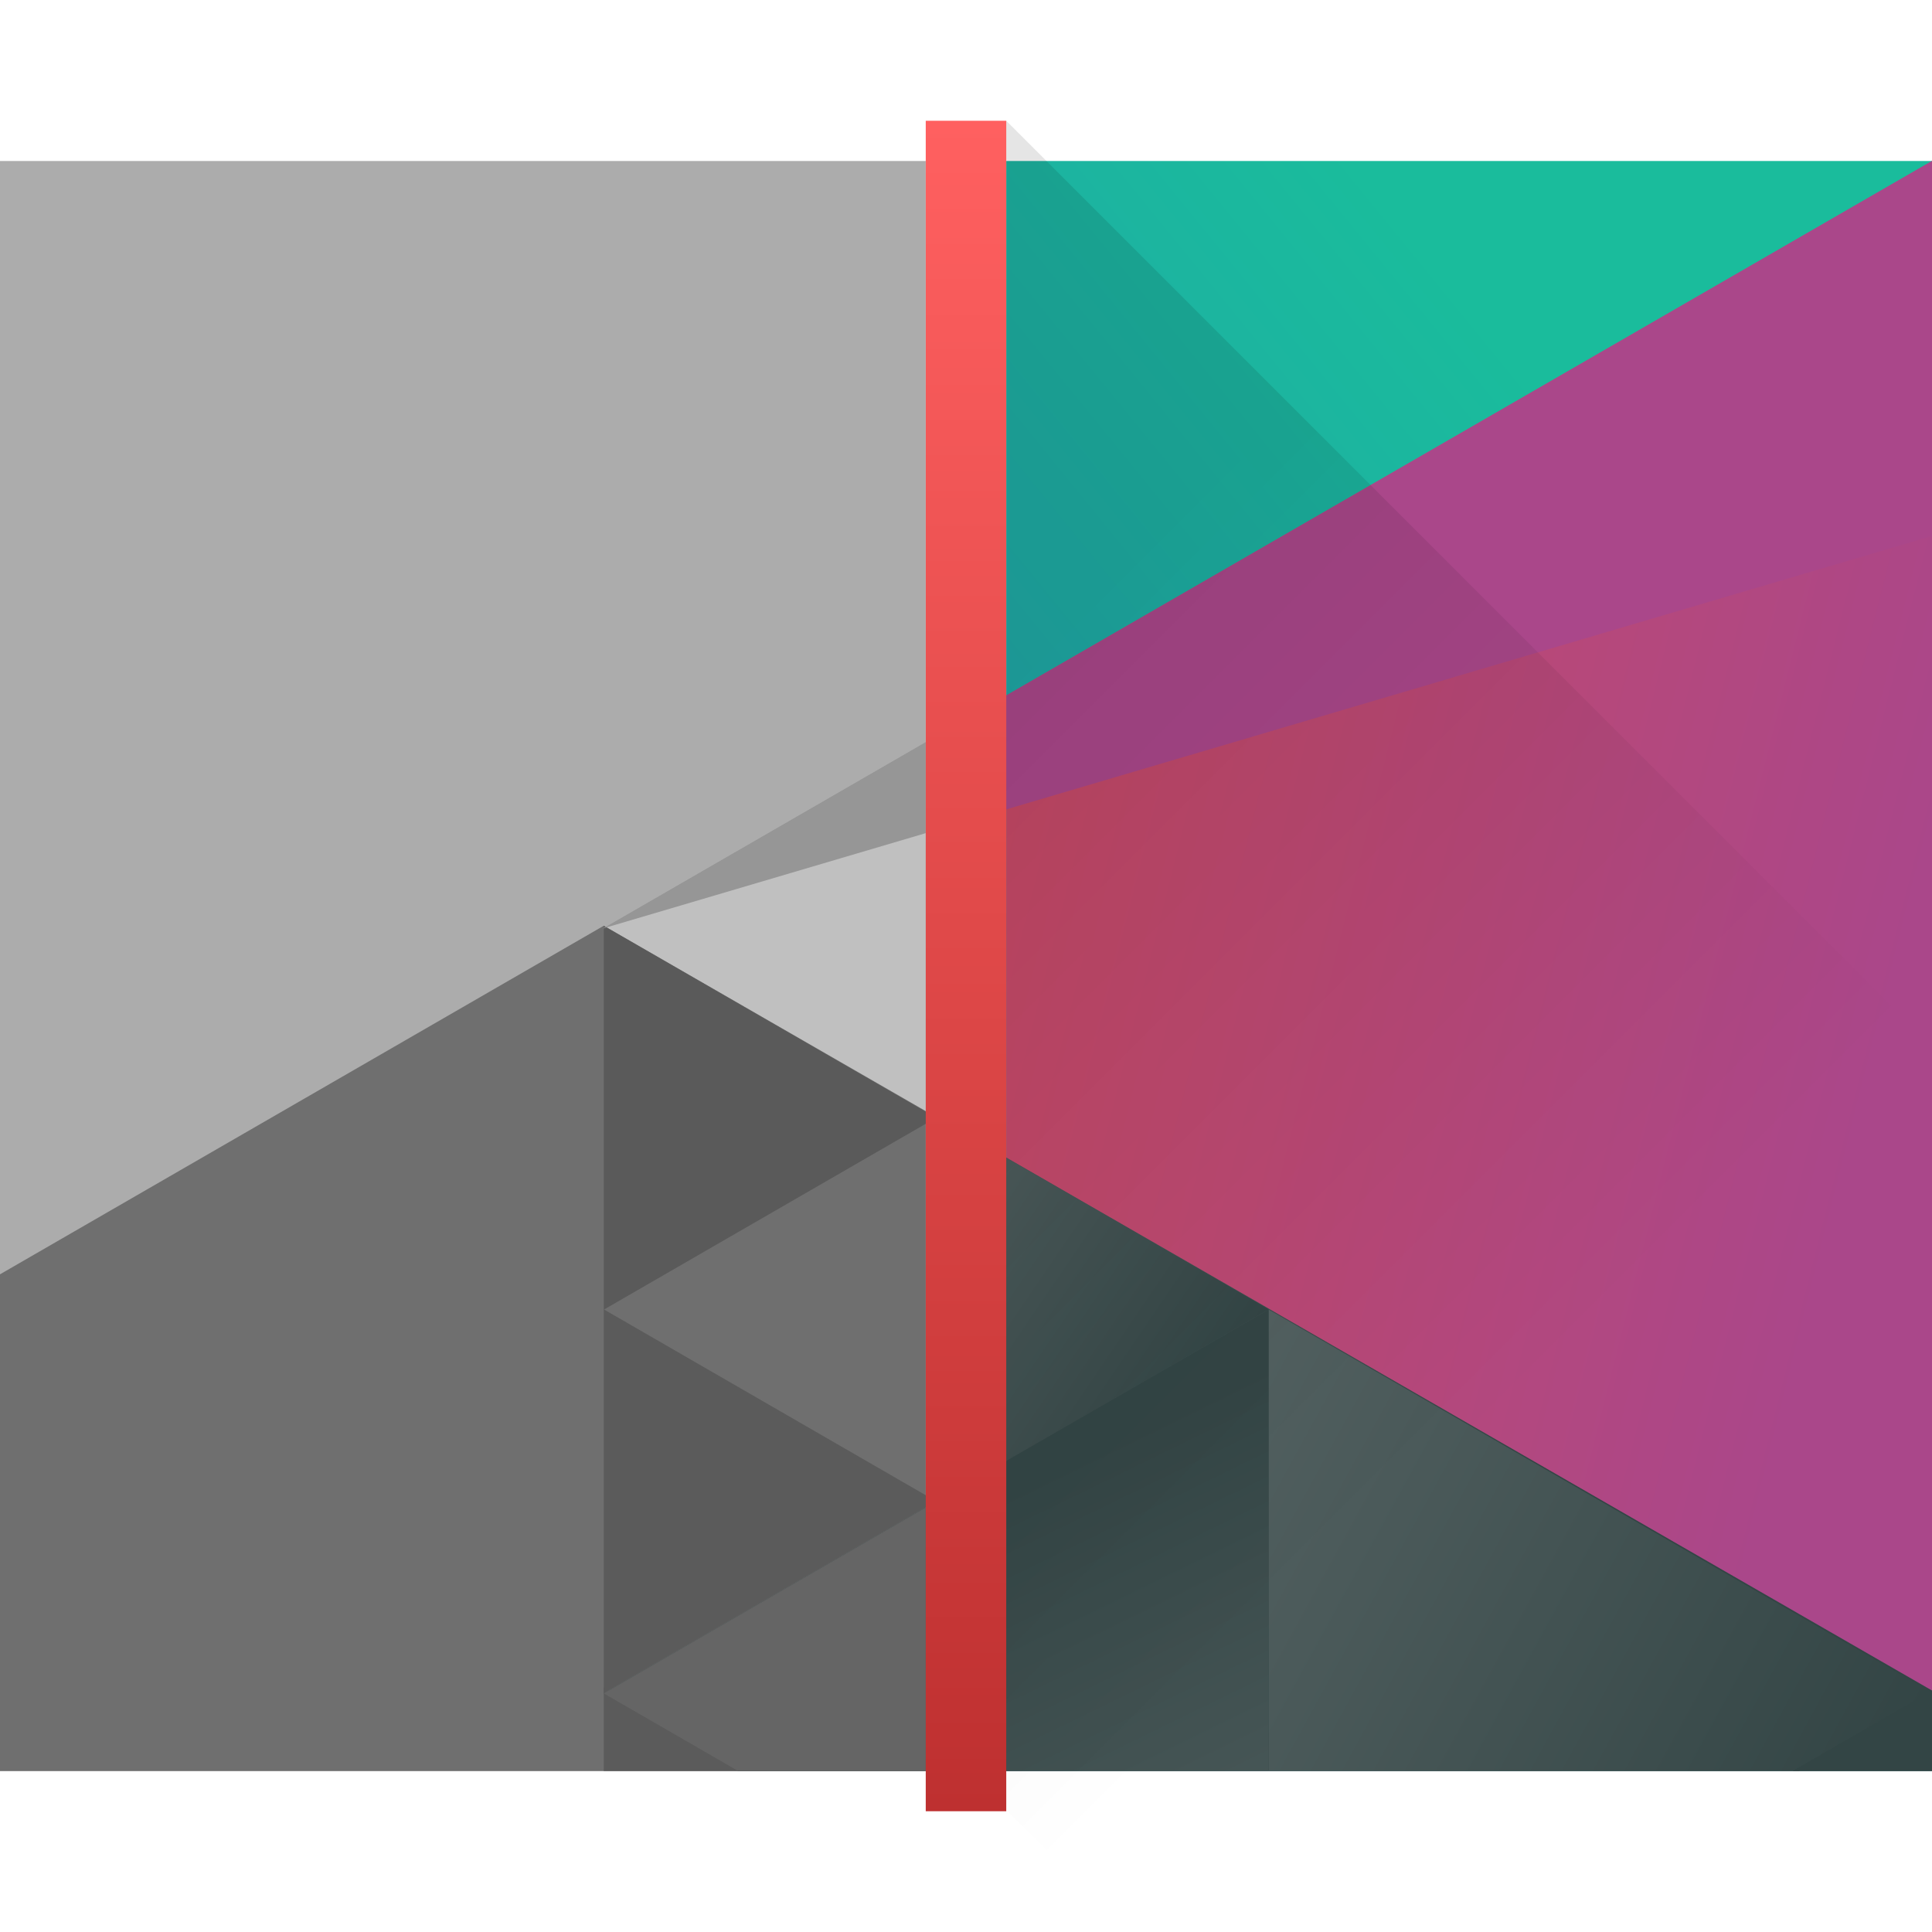 <?xml version="1.0" encoding="UTF-8" standalone="no"?>
<svg
   width="48"
   height="48"
   version="1.1"
   id="svg123"
   sodipodi:docname="image-magick.svg"
   inkscape:version="1.1 (c4e8f9ed74, 2021-05-24)"
   xmlns:inkscape="http://www.inkscape.org/namespaces/inkscape"
   xmlns:sodipodi="http://sodipodi.sourceforge.net/DTD/sodipodi-0.dtd"
   xmlns:xlink="http://www.w3.org/1999/xlink"
   xmlns="http://www.w3.org/2000/svg"
   xmlns:svg="http://www.w3.org/2000/svg"
   xmlns:rdf="http://www.w3.org/1999/02/22-rdf-syntax-ns#"
   xmlns:cc="http://creativecommons.org/ns#"
   xmlns:dc="http://purl.org/dc/elements/1.1/">
  <sodipodi:namedview
     pagecolor="#ffffff"
     bordercolor="#666666"
     borderopacity="1"
     objecttolerance="10"
     gridtolerance="10"
     guidetolerance="10"
     inkscape:pageopacity="0"
     inkscape:pageshadow="2"
     inkscape:window-width="1920"
     inkscape:window-height="1006"
     id="namedview125"
     showgrid="false"
     inkscape:zoom="9.95"
     inkscape:cx="-1.6582915"
     inkscape:cy="19.346734"
     inkscape:window-x="0"
     inkscape:window-y="0"
     inkscape:window-maximized="1"
     inkscape:current-layer="svg123"
     inkscape:pagecheckerboard="0" />
  <defs
     id="defs53">
    <linearGradient
       inkscape:collect="always"
       id="linearGradient4710">
      <stop
         style="stop-color:#000000;stop-opacity:1;"
         offset="0"
         id="stop4706" />
      <stop
         style="stop-color:#000000;stop-opacity:0;"
         offset="1"
         id="stop4708" />
    </linearGradient>
    <linearGradient
       inkscape:collect="always"
       id="linearGradient4645">
      <stop
         style="stop-color:#ff6060;stop-opacity:1"
         offset="0"
         id="stop4641" />
      <stop
         style="stop-color:#be3030;stop-opacity:1"
         offset="1"
         id="stop4643" />
    </linearGradient>
    <linearGradient
       id="e"
       y1="542.22"
       x1="398.09"
       y2="524.9"
       x2="394"
       gradientUnits="userSpaceOnUse"
       gradientTransform="translate(-384.57-499.8)">
      <stop
         stop-color="#334545"
         id="stop22" />
      <stop
         offset="1"
         stop-color="#536161"
         id="stop24" />
    </linearGradient>
    <linearGradient
       xlink:href="#e"
       id="g"
       y1="577.36"
       x1="430.57"
       y2="591.33"
       x2="423.75"
       gradientUnits="userSpaceOnUse"
       gradientTransform="matrix(-1,0,0,1,454.57,-539.8)" />
    <linearGradient
       xlink:href="#e"
       id="i"
       y1="572.33"
       x1="423.05"
       y2="566.77"
       x2="431.22"
       gradientUnits="userSpaceOnUse"
       gradientTransform="matrix(-1,0,0,1,839.14,-40)" />
    <linearGradient
       xlink:href="#e"
       id="j"
       y1="581.87"
       x1="406.54"
       y2="572.68"
       x2="423.32"
       gradientUnits="userSpaceOnUse"
       gradientTransform="matrix(-1,0,0,1,454.57,-539.8)" />
    <linearGradient
       id="l"
       y1="521.63"
       x1="404.05"
       y2="528.35"
       x2="430.74"
       gradientUnits="userSpaceOnUse"
       gradientTransform="translate(-384.57,-499.8)">
      <stop
         stop-color="#cc4a5e"
         id="stop33"
         style="stop-color:#cc4a5e;stop-opacity:1" />
      <stop
         offset="1"
         stop-color="#aa478a"
         id="stop35"
         style="stop-color:#aa478a;stop-opacity:1" />
    </linearGradient>
    <linearGradient
       id="m"
       y1="503.946"
       x1="418.37"
       y2="531.46"
       x2="384.57"
       gradientUnits="userSpaceOnUse"
       gradientTransform="translate(-384.57,-499.8)">
      <stop
         stop-color="#4ce0c6"
         id="stop38"
         style="stop-color:#1abc9c;stop-opacity:1" />
      <stop
         offset="1"
         stop-color="#3b85b5"
         id="stop40"
         style="stop-color:#2980b9;stop-opacity:1" />
    </linearGradient>
    <linearGradient
       inkscape:collect="always"
       xlink:href="#e"
       id="linearGradient4604"
       gradientUnits="userSpaceOnUse"
       gradientTransform="translate(-384.57,-499.8)"
       x1="398.09"
       y1="542.22"
       x2="394"
       y2="524.9" />
    <linearGradient
       inkscape:collect="always"
       xlink:href="#linearGradient4645"
       id="linearGradient4647"
       x1="25"
       y1="3"
       x2="25"
       y2="45"
       gradientUnits="userSpaceOnUse" />
    <linearGradient
       inkscape:collect="always"
       xlink:href="#linearGradient4710"
       id="linearGradient4712"
       x1="25"
       y1="17.279"
       x2="40.141"
       y2="32.42"
       gradientUnits="userSpaceOnUse" />
  </defs>
  <path
     style="fill:#acacac;fill-opacity:1"
     d="M 0,4 V 44 H 23 V 4 Z"
     id="path4682" />
  <path
     style="fill:url(#m)"
     d="M 25,4 V 44 H 48 V 4 Z"
     id="path55" />
  <g
     style="stroke-width:2"
     id="g75"
     transform="translate(-384.57,-499.8)">
    <path
       style="fill:url(#l)"
       d="M 48,4 25,17.279 v 11.582 l 23,13.279 z"
       transform="translate(384.57,499.8)"
       id="path4690" />
    <path
       style="fill:#c0c0c0;fill-opacity:1"
       d="M 23,18.434 14.971,23.07 23,27.707 Z"
       transform="translate(384.57,499.8)"
       id="path57" />
    <path
       style="fill:#6f6f6f;fill-opacity:1"
       d="M 15,23 0,31.66 V 44 H 23 V 27.605 Z"
       transform="translate(384.57,499.8)"
       id="path4694" />
    <path
       style="fill:url(#linearGradient4604)"
       d="M 25,28.758 V 44 h 23 v -2 z"
       transform="translate(384.57,499.8)"
       id="path59" />
    <path
       inkscape:connector-curvature="0"
       style="fill:#5a5a5a;fill-opacity:1"
       id="path61"
       d="m 407.83,527.57 -8.259,-4.768 v 9.536 z" />
    <path
       inkscape:connector-curvature="0"
       style="fill:url(#j)"
       id="path63"
       transform="translate(384.57,499.8)"
       d="M 31.518,32.535 V 44 h 13.176 l 3.307,-1.908 v -0.039 z" />
    <path
       inkscape:connector-curvature="0"
       style="fill:url(#i)"
       id="path65"
       d="m 416.09,532.33 -8.259,-4.768 v 9.536 z" />
    <path
       inkscape:connector-curvature="0"
       style="fill:#5b5b5b;fill-opacity:1"
       id="path67"
       d="m 399.57,532.33 v 9.536 l 8.259,-4.768 z" />
    <path
       style="fill:url(#g)"
       d="M 31.518,32.535 25,36.299 V 44 h 6.518 z M 23,37.453 15,42.072 18.34,44 H 23 Z"
       transform="translate(384.57,499.8)"
       id="path69" />
    <path
       inkscape:connector-curvature="0"
       style="fill:#5b5b5b;fill-opacity:1"
       id="path71"
       transform="translate(384.57,499.8)"
       d="M 15,41.928 V 44 h 3.59 z" />
    <path
       style="fill:#334545"
       inkscape:connector-curvature="0"
       id="path73"
       d="m 432.57,541.8 -3.465,2 h 3.465 z" />
    <path
       style="fill:url(#g)"
       d="M 31.518,32.535 25,36.299 V 44 h 6.518 z"
       transform="translate(384.57,499.8)"
       id="path4698" />
    <path
       style="fill:#656565;fill-opacity:1"
       d="M 23,37.453 15,42.072 18.34,44 H 23 Z"
       transform="translate(384.57,499.8)"
       id="path4674" />
  </g>
  <path
     style="fill:#aa478a;stroke-width:2;fill-opacity:1"
     d="M 48,4 25,17.279 v 2.83 l 23,-6.793 z"
     id="path4686" />
  <path
     style="fill:#969696;stroke-width:2;fill-opacity:1"
     d="M 23,18.434 14.971,23.07 23,20.699 Z"
     id="path79" />
  <path
     style="opacity:0.1;vector-effect:none;fill:url(#linearGradient4712);fill-opacity:1;stroke:none;stroke-width:1.185;stroke-linecap:round;stroke-linejoin:round;stroke-miterlimit:4;stroke-dasharray:none;stroke-dashoffset:0;stroke-opacity:1"
     d="M 25 3 L 23.912 27.135 L 25.014 44.98 L 28.033 48 L 48 48 L 48 26 L 25 3 z "
     id="rect4700" />
  <path
     style="opacity:1;vector-effect:none;fill:url(#linearGradient4647);fill-opacity:1;stroke:none;stroke-width:1.08;stroke-linecap:round;stroke-linejoin:round;stroke-miterlimit:4;stroke-dasharray:none;stroke-dashoffset:0;stroke-opacity:1"
     d="m 23,3 h 2 V 45 h -2 z"
     id="rect4639"
     inkscape:connector-curvature="0" />
</svg>
